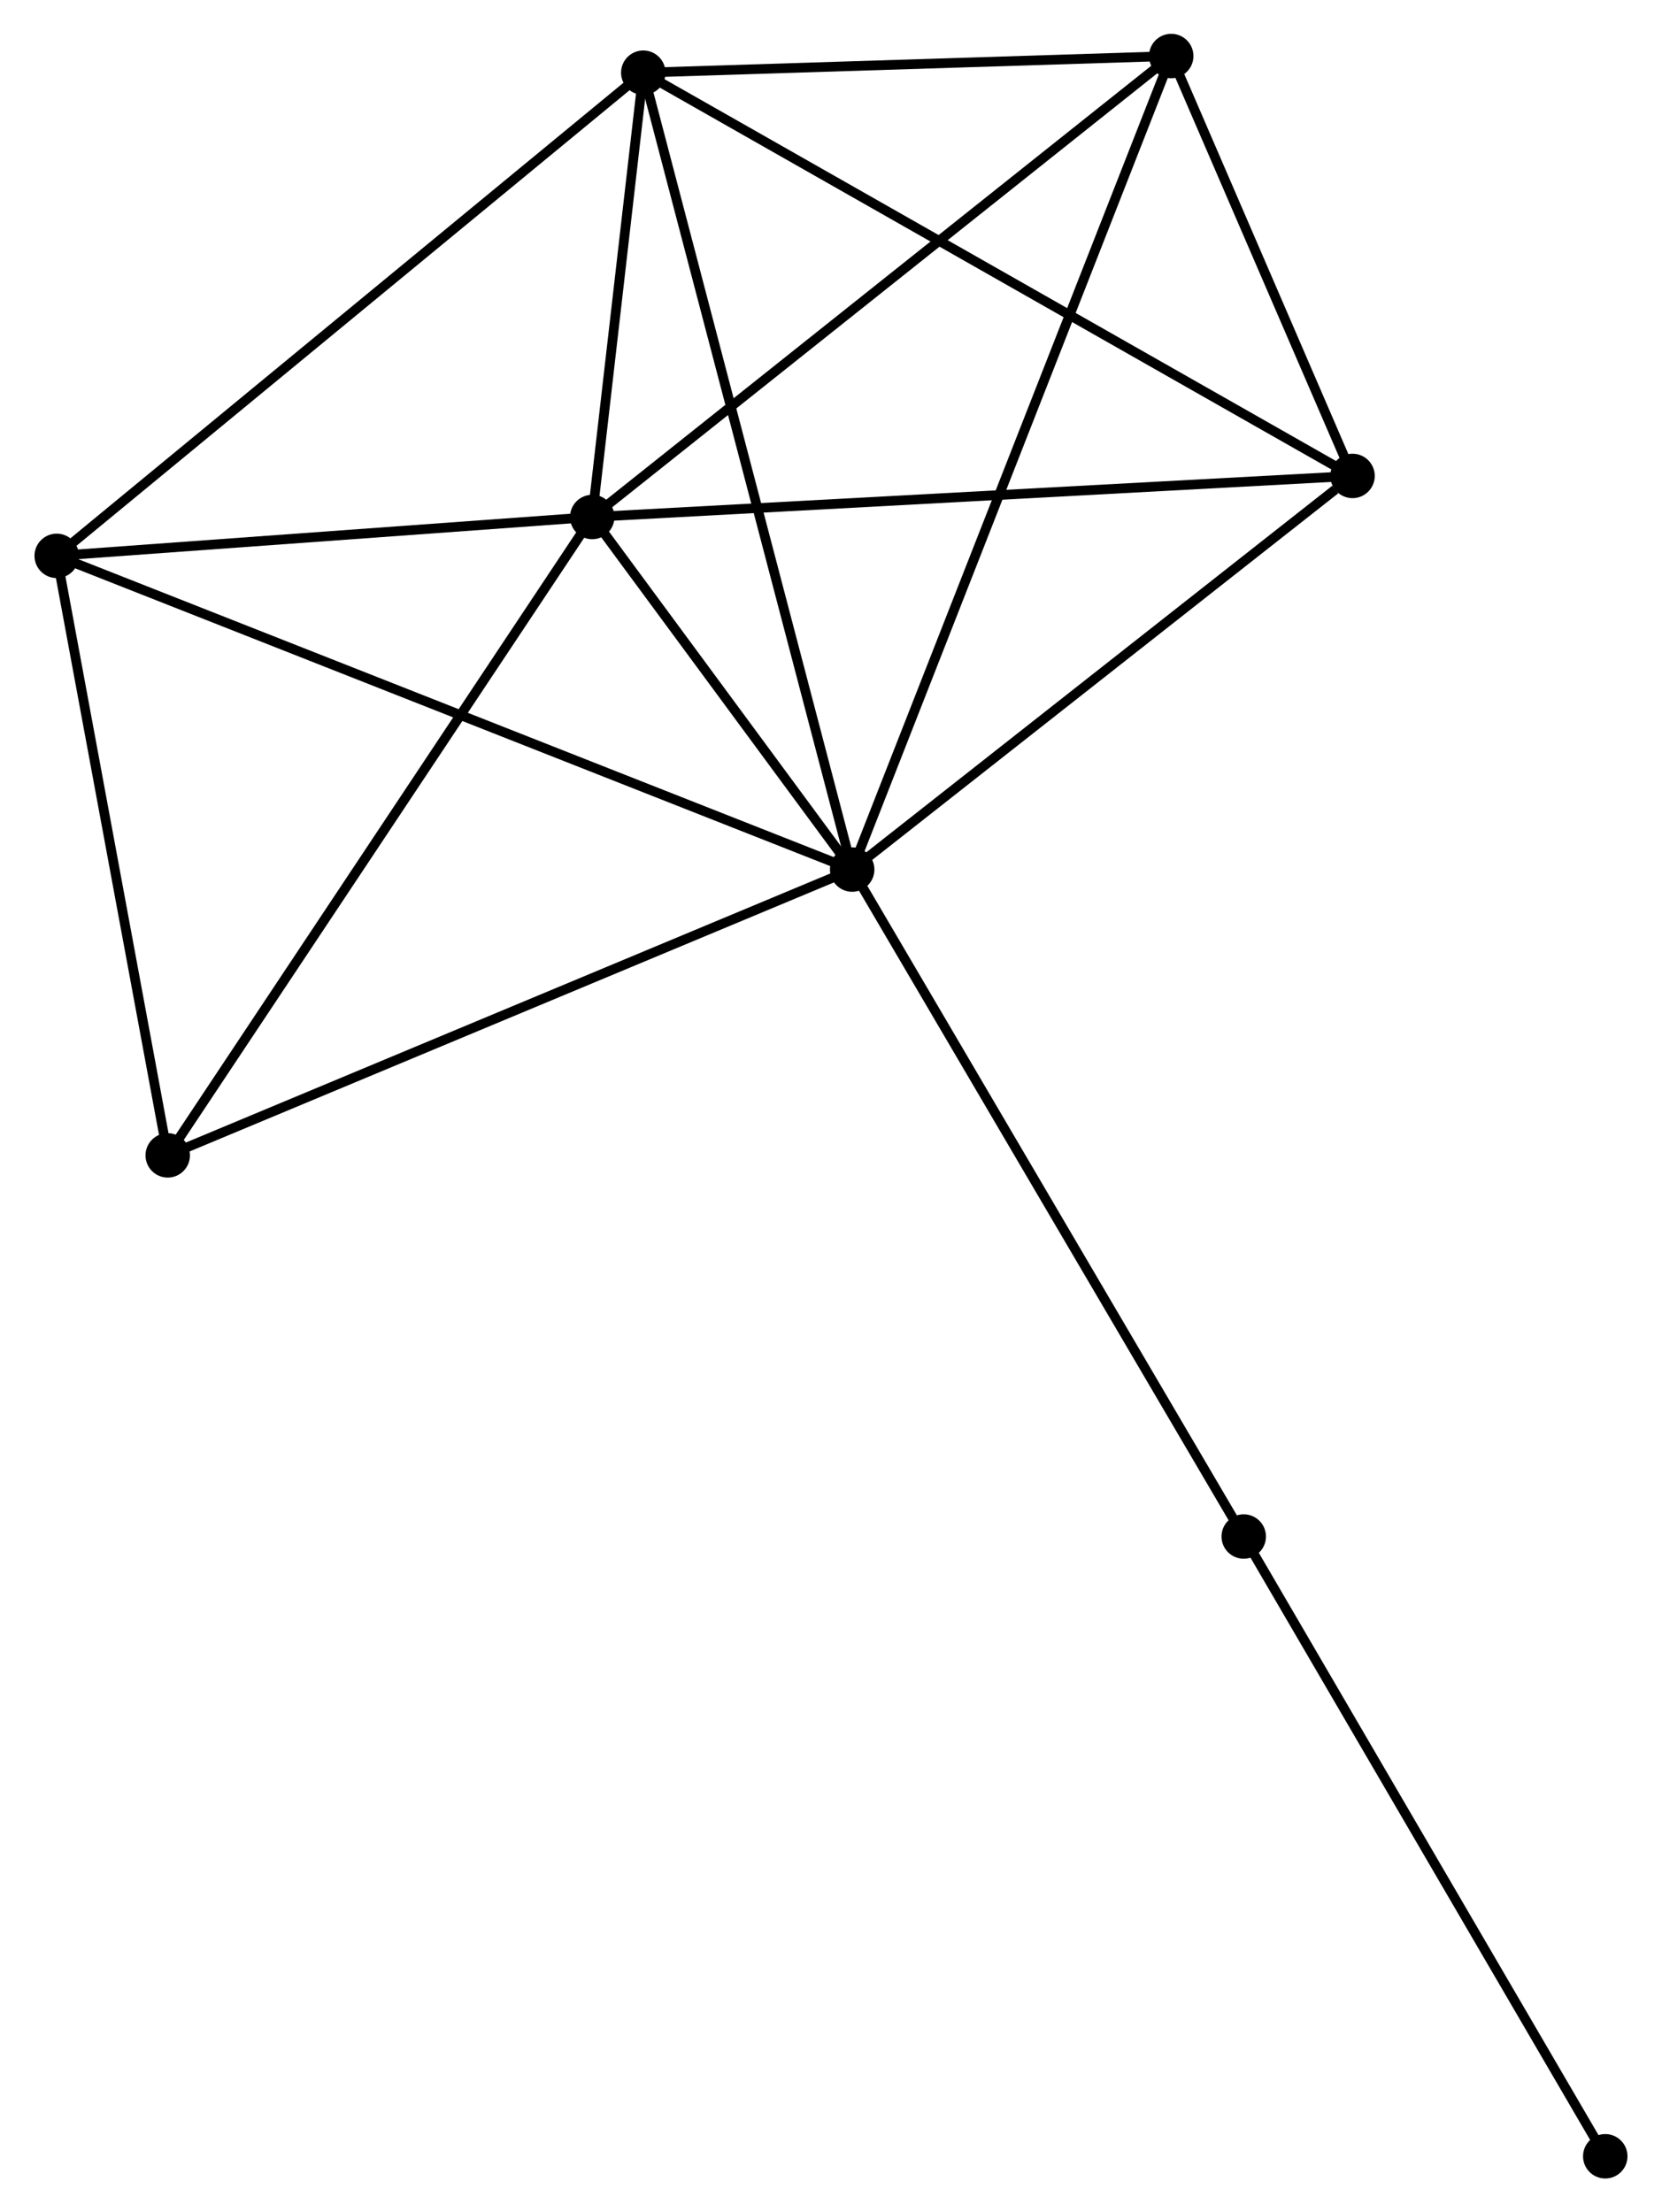 <?xml version="1.0" encoding="UTF-8" standalone="no"?>
<!DOCTYPE svg PUBLIC "-//W3C//DTD SVG 1.1//EN"
 "http://www.w3.org/Graphics/SVG/1.1/DTD/svg11.dtd">
<!-- Generated by graphviz version 2.36.0 (20140111.2315)
 -->
<!-- Title: %3 Pages: 1 -->
<svg width="172pt" height="229pt"
 viewBox="0.00 0.00 171.87 229.01" xmlns="http://www.w3.org/2000/svg" xmlns:xlink="http://www.w3.org/1999/xlink">
<g id="graph0" class="graph" transform="scale(1 1) rotate(0) translate(4 225.009)">
<title>%3</title>
<!-- 0 -->
<g id="node1" class="node"><title>0</title>
<ellipse fill="black" stroke="black" cx="84.127" cy="-134.995" rx="1.8" ry="1.8"/>
</g>
<!-- 1 -->
<g id="node2" class="node"><title>1</title>
<ellipse fill="black" stroke="black" cx="57.224" cy="-171.492" rx="1.8" ry="1.8"/>
</g>
<!-- 0&#45;&#45;1 -->
<g id="edge1" class="edge"><title>0&#45;&#45;1</title>
<path fill="none" stroke="black" d="M82.971,-136.564C78.546,-142.567 62.711,-164.048 58.346,-169.971"/>
</g>
<!-- 2 -->
<g id="node3" class="node"><title>2</title>
<ellipse fill="black" stroke="black" cx="62.507" cy="-217.485" rx="1.8" ry="1.8"/>
</g>
<!-- 0&#45;&#45;2 -->
<g id="edge2" class="edge"><title>0&#45;&#45;2</title>
<path fill="none" stroke="black" d="M83.592,-137.035C80.601,-148.447 65.965,-204.292 63.023,-215.518"/>
</g>
<!-- 3 -->
<g id="node4" class="node"><title>3</title>
<ellipse fill="black" stroke="black" cx="117.146" cy="-219.209" rx="1.8" ry="1.8"/>
</g>
<!-- 0&#45;&#45;3 -->
<g id="edge3" class="edge"><title>0&#45;&#45;3</title>
<path fill="none" stroke="black" d="M84.816,-136.754C89.114,-147.714 112.174,-206.529 116.46,-217.46"/>
</g>
<!-- 4 -->
<g id="node5" class="node"><title>4</title>
<ellipse fill="black" stroke="black" cx="1.8" cy="-167.469" rx="1.8" ry="1.8"/>
</g>
<!-- 0&#45;&#45;4 -->
<g id="edge4" class="edge"><title>0&#45;&#45;4</title>
<path fill="none" stroke="black" d="M82.407,-135.674C71.693,-139.9 14.197,-162.579 3.51,-166.795"/>
</g>
<!-- 5 -->
<g id="node6" class="node"><title>5</title>
<ellipse fill="black" stroke="black" cx="135.911" cy="-175.742" rx="1.8" ry="1.8"/>
</g>
<!-- 0&#45;&#45;5 -->
<g id="edge5" class="edge"><title>0&#45;&#45;5</title>
<path fill="none" stroke="black" d="M85.85,-136.351C93.712,-142.537 126.144,-168.056 134.129,-174.339"/>
</g>
<!-- 6 -->
<g id="node7" class="node"><title>6</title>
<ellipse fill="black" stroke="black" cx="13.29" cy="-105.41" rx="1.8" ry="1.8"/>
</g>
<!-- 0&#45;&#45;6 -->
<g id="edge6" class="edge"><title>0&#45;&#45;6</title>
<path fill="none" stroke="black" d="M82.376,-134.264C72.575,-130.171 24.619,-110.142 14.979,-106.116"/>
</g>
<!-- 7 -->
<g id="node8" class="node"><title>7</title>
<ellipse fill="black" stroke="black" cx="124.651" cy="-65.955" rx="1.8" ry="1.8"/>
</g>
<!-- 0&#45;&#45;7 -->
<g id="edge7" class="edge"><title>0&#45;&#45;7</title>
<path fill="none" stroke="black" d="M85.128,-133.289C90.686,-123.82 117.694,-77.808 123.535,-67.856"/>
</g>
<!-- 1&#45;&#45;2 -->
<g id="edge8" class="edge"><title>1&#45;&#45;2</title>
<path fill="none" stroke="black" d="M57.451,-173.469C58.32,-181.034 61.429,-208.104 62.287,-215.568"/>
</g>
<!-- 1&#45;&#45;3 -->
<g id="edge9" class="edge"><title>1&#45;&#45;3</title>
<path fill="none" stroke="black" d="M58.705,-172.672C66.923,-179.216 106.859,-211.018 115.496,-217.896"/>
</g>
<!-- 1&#45;&#45;4 -->
<g id="edge10" class="edge"><title>1&#45;&#45;4</title>
<path fill="none" stroke="black" d="M55.38,-171.359C46.965,-170.748 12.254,-168.228 3.708,-167.608"/>
</g>
<!-- 1&#45;&#45;5 -->
<g id="edge11" class="edge"><title>1&#45;&#45;5</title>
<path fill="none" stroke="black" d="M59.169,-171.597C70.055,-172.185 123.326,-175.062 134.034,-175.64"/>
</g>
<!-- 1&#45;&#45;6 -->
<g id="edge12" class="edge"><title>1&#45;&#45;6</title>
<path fill="none" stroke="black" d="M56.138,-169.859C50.112,-160.796 20.832,-116.755 14.499,-107.229"/>
</g>
<!-- 2&#45;&#45;3 -->
<g id="edge13" class="edge"><title>2&#45;&#45;3</title>
<path fill="none" stroke="black" d="M64.325,-217.543C72.621,-217.805 106.84,-218.884 115.265,-219.15"/>
</g>
<!-- 2&#45;&#45;4 -->
<g id="edge14" class="edge"><title>2&#45;&#45;4</title>
<path fill="none" stroke="black" d="M61.006,-216.249C52.681,-209.389 12.222,-176.056 3.471,-168.846"/>
</g>
<!-- 2&#45;&#45;5 -->
<g id="edge15" class="edge"><title>2&#45;&#45;5</title>
<path fill="none" stroke="black" d="M64.322,-216.454C74.477,-210.678 124.171,-182.418 134.16,-176.737"/>
</g>
<!-- 3&#45;&#45;5 -->
<g id="edge16" class="edge"><title>3&#45;&#45;5</title>
<path fill="none" stroke="black" d="M117.952,-217.342C121.039,-210.192 132.084,-184.608 135.129,-177.554"/>
</g>
<!-- 4&#45;&#45;6 -->
<g id="edge17" class="edge"><title>4&#45;&#45;6</title>
<path fill="none" stroke="black" d="M2.131,-165.679C3.78,-156.775 11.087,-117.31 12.887,-107.582"/>
</g>
<!-- 8 -->
<g id="node9" class="node"><title>8</title>
<ellipse fill="black" stroke="black" cx="162.067" cy="-1.8" rx="1.8" ry="1.8"/>
</g>
<!-- 7&#45;&#45;8 -->
<g id="edge18" class="edge"><title>7&#45;&#45;8</title>
<path fill="none" stroke="black" d="M125.576,-64.369C130.707,-55.571 155.644,-12.814 161.037,-3.566"/>
</g>
</g>
</svg>
